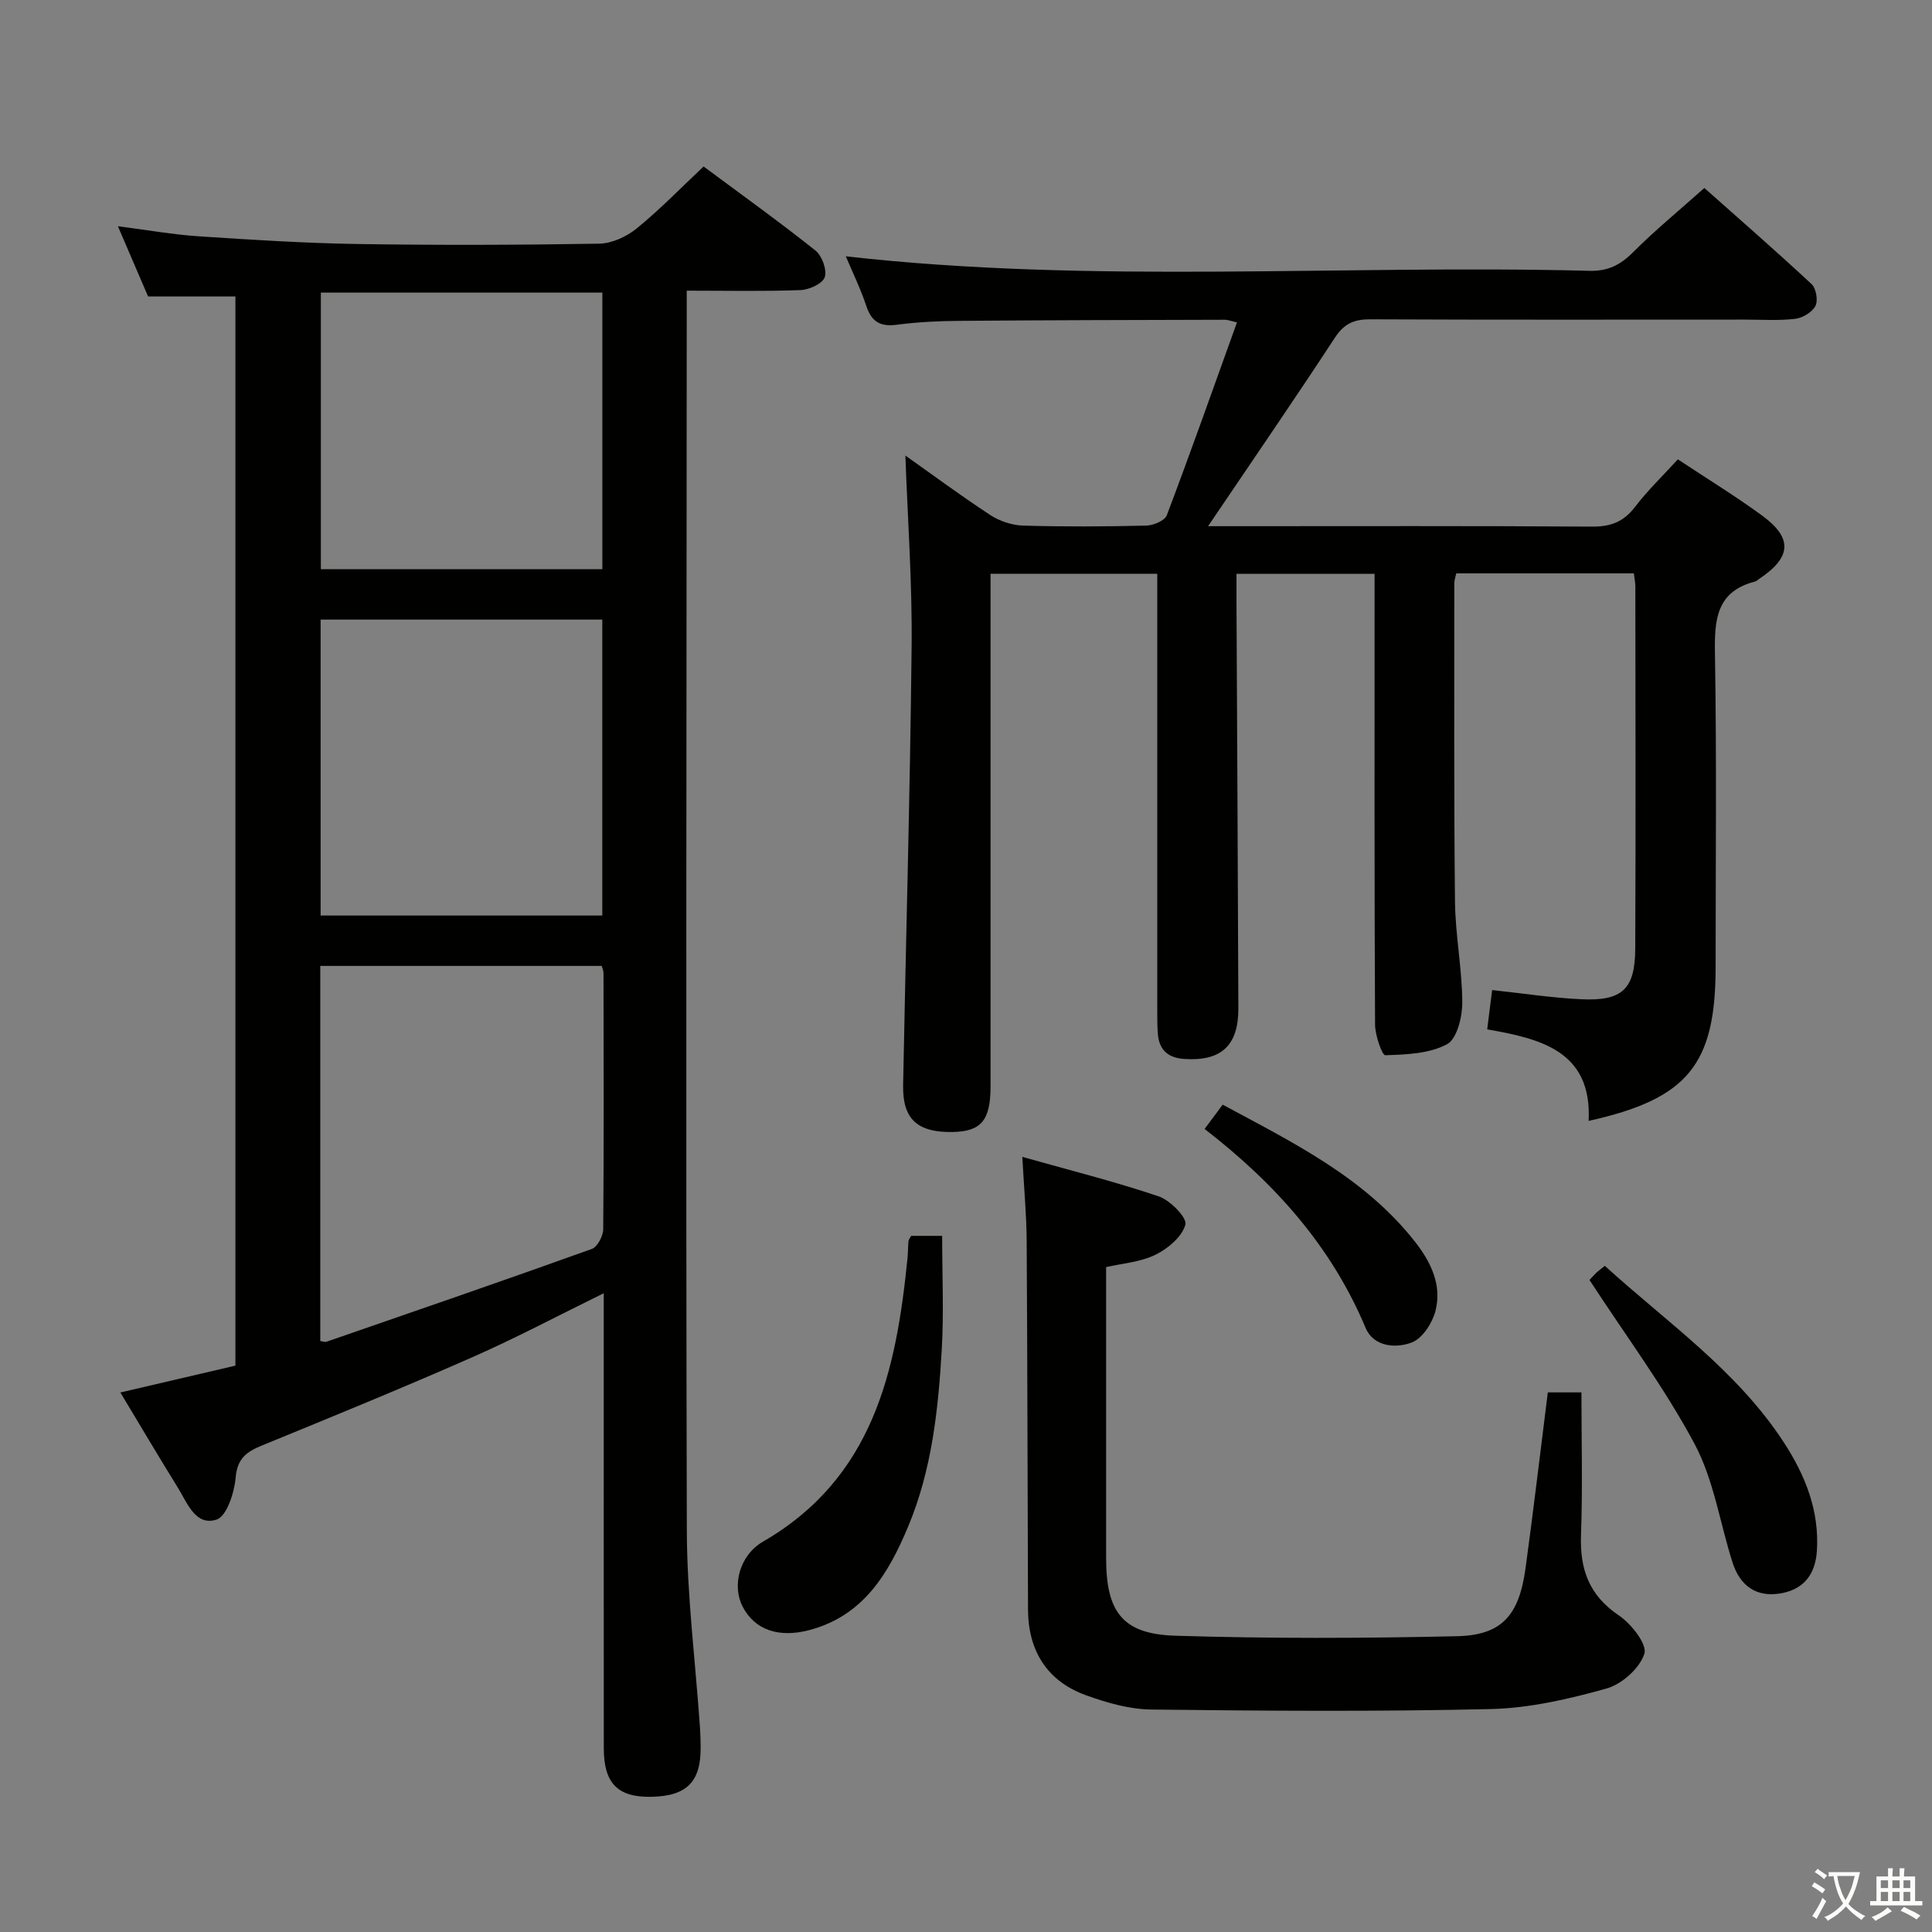 <svg enable-background="new 0 0 400 400" viewBox="0 0 400 400" xmlns="http://www.w3.org/2000/svg"><rect x="0" y="0" width="400" height="400" fill="#808080" stroke="none"/><path d="m377.9 391.2c-.2.3-.4.5-.6.8-.7-.6-1.4-1-2.2-1.5.2-.3.4-.5.5-.8.6.4 1.4.8 2.3 1.5zm-1.8 6.1c-.2-.2-.5-.4-.9-.6.4-.6.8-1.2 1.2-1.9s.7-1.3.9-1.9c.3.3.5.5.8.7-.7 1.3-1.4 2.6-2 3.7zm2.2-9c-.3.3-.5.5-.6.8-.6-.6-1.3-1.1-2-1.5.3-.3.5-.5.6-.7.6.5 1.3.9 2 1.4zm.3.2v-.9h2 4.5c-.3 1.3-.6 2.5-1 3.6s-.9 2.1-1.4 3c.4.5 1 1 1.6 1.4s1.2.8 1.9 1.1c-.3.2-.5.4-.8.8-.4-.3-1-.7-1.6-1.2s-1.2-1.1-1.6-1.6c-.5.6-1.1 1.1-1.7 1.6s-1.4.9-2.1 1.4c-.1-.3-.3-.5-.7-.8.6-.2 1.2-.5 1.9-1s1.4-1.1 2-1.8c-.5-.8-.9-1.6-1.2-2.5s-.6-2-.8-3.2c-.4.1-.7.1-1 .1zm2.5 2.7c.3 1 .7 1.7 1 2.2.3-.5.6-1.1 1-2s.6-1.9.9-3h-3.2-.4c.1.9.3 1.8.7 2.8z" fill="#fbfcfa"/><path d="m396.5 388.5v1.5 3.6h1.5v.9c-.4 0-1 0-1.7 0h-7.9c-.5 0-.9 0-1.2 0v-.9h1.3v-3.5c0-.7 0-1.2 0-1.6h2.4c0-.8 0-1.4 0-1.7h1c0 .3-.1.8-.1 1.7h1.5c0-.8 0-1.4 0-1.7h1c0 .3-.1.9-.1 1.7zm-8.2 9.2c-.2-.3-.5-.5-.8-.8.8-.3 1.4-.6 1.9-.9s1-.7 1.4-1.1c.3.3.6.5.9.8-1.6 1-2.8 1.6-3.4 2zm2.6-6.8v-1.6h-1.5v1.6zm0 2.7v-1.9h-1.5v1.9zm2.4-2.7v-1.6h-1.5v1.6zm0 2.7v-1.9h-1.5v1.9zm.2 2 .7-.8c.4.2.9.5 1.6.8s1.3.7 1.8 1c-.3.3-.5.5-.8.8-.4-.3-1.5-1-3.3-1.8zm2-4.7v-1.6h-1.4v1.6zm0 2.7v-1.9h-1.4v1.9z" fill="#fbfcfa"/><g fill="#010100"><path d="m125 267.75c-9.37 4.59-18.13 9.25-27.19 13.24-14.44 6.36-29.04 12.33-43.64 18.31-3.16 1.3-5.05 2.69-5.38 6.61-.27 3.12-1.84 8.01-3.94 8.7-4.37 1.43-6.08-3.46-8.04-6.63-3.94-6.35-7.74-12.78-11.89-19.68 8.11-1.89 15.9-3.71 23.82-5.56 0-73.84 0-147.43 0-221.36-5.83 0-11.56 0-18.08 0-1.82-4.23-3.88-9.03-6.25-14.54 6.11.78 11.44 1.74 16.82 2.09 10.93.72 21.89 1.42 32.84 1.59 16.66.26 33.32.21 49.97-.07 2.64-.04 5.69-1.45 7.79-3.16 4.76-3.87 9.05-8.31 13.84-12.82 7.81 5.8 15.62 11.4 23.14 17.38 1.36 1.08 2.44 4 1.95 5.52-.43 1.34-3.21 2.62-5.01 2.69-7.62.29-15.25.12-23.57.12v5.78c-.04 83.63-.2 167.26.02 250.89.04 13.59 1.78 27.17 2.72 40.76.09 1.33.12 2.66.14 3.99.09 7.27-2.82 10.25-10.16 10.41-6.97.15-9.89-2.76-9.89-10.03-.02-29.49-.01-58.97-.01-88.46 0-1.8 0-3.59 0-5.77zm-58.69 9.9c.62.08.99.25 1.27.15 18.34-6.35 36.69-12.66 54.95-19.22 1.16-.42 2.35-2.68 2.36-4.09.15-17.66.09-35.32.06-52.97 0-.6-.28-1.19-.37-1.54-19.58 0-38.81 0-58.27 0zm.07-149.37v61.27h58.32c0-20.6 0-40.83 0-61.27-19.52 0-38.75 0-58.32 0zm58.33-10.43c0-19.39 0-38.28 0-57.27-19.65 0-39.02 0-58.28 0v57.27z"/><path d="m338.28 118.71c-12.42 0-24.5 0-36.78 0-.16.78-.4 1.4-.4 2.01.01 21.99-.1 43.99.14 65.98.08 6.95 1.48 13.9 1.51 20.85.01 2.99-1.1 7.54-3.16 8.65-3.67 1.96-8.44 2.14-12.78 2.27-.67.02-2.11-4.13-2.12-6.36-.15-28.99-.1-57.99-.1-86.98 0-1.97 0-3.94 0-6.32-9.66 0-18.87 0-28.59 0 0 1.93-.01 3.71 0 5.5.13 28.16.3 56.31.39 84.47.02 7.73-3.58 10.96-11.15 10.47-3.38-.21-5.26-1.84-5.52-5.21-.13-1.66-.12-3.33-.12-4.99-.01-27.99 0-55.99 0-83.98 0-1.97 0-3.93 0-6.28-11.69 0-22.9 0-34.52 0v5.68 100.48c0 7.03-1.95 9.33-7.92 9.42-7.23.11-10.31-2.68-10.18-9.68.57-30.28 1.45-60.57 1.76-90.85.14-13.24-.83-26.49-1.29-39.52 5.34 3.77 11.34 8.22 17.57 12.31 1.94 1.27 4.5 2.12 6.81 2.19 8.49.25 17 .2 25.49 0 1.48-.04 3.82-1.01 4.25-2.13 4.98-13.15 9.66-26.41 14.53-39.94-1.29-.29-1.89-.55-2.49-.55-18.33.05-36.65.08-54.98.23-4.31.03-8.65.24-12.92.8-3.39.45-5.23-.54-6.33-3.83-1.2-3.61-2.89-7.06-4.26-10.33 51.27 5.78 102.67 1.67 153.95 3 3.88.1 6.44-1.24 9.09-3.89 4.46-4.48 9.38-8.51 14.71-13.26 6.75 6 14.59 12.83 22.2 19.9.94.87 1.37 3.4.8 4.51-.68 1.3-2.65 2.5-4.19 2.68-3.45.4-6.98.16-10.48.16-25.83 0-51.66.06-77.48-.06-3.32-.02-5.41.86-7.32 3.77-8.37 12.78-17.03 25.38-26.28 39.06h5.97c24.49 0 48.99-.08 73.48.09 3.85.03 6.55-.95 8.92-4.05 2.6-3.41 5.74-6.42 8.89-9.88 5.94 3.94 11.88 7.57 17.48 11.67 6.36 4.66 6.03 8.64-.63 13.07-.28.18-.53.47-.83.55-8 2.04-8.46 7.82-8.34 14.84.37 21.66.14 43.32.14 64.98 0 20.17-5.74 27.31-26.29 31.86.72-14.41-9.84-17.01-21-18.95.37-2.95.67-5.36 1.02-8.14 6.24.67 12.28 1.6 18.36 1.9 8.59.42 11.24-2.05 11.27-10.54.11-24.99.04-49.99.02-74.98-.01-.68-.15-1.34-.3-2.65z"/><path d="m211.66 239.52c9.92 2.8 19.21 5.12 28.25 8.18 2.38.81 5.9 4.43 5.51 5.84-.68 2.51-3.62 4.99-6.21 6.25-3.17 1.54-6.96 1.8-10.2 2.55v25.26 34.97c0 11.16 3.38 15.75 14.33 16.09 19.42.6 38.88.54 58.31.1 9.31-.21 12.86-4.32 14.2-14.1 1.64-11.99 3.05-24.02 4.61-36.38h6.96c0 10.02.26 19.8-.09 29.57-.25 7.06 1.67 12.43 7.8 16.58 2.58 1.74 5.93 5.97 5.32 7.94-.94 3.01-4.66 6.33-7.84 7.22-7.78 2.18-15.9 4.06-23.93 4.25-23.43.55-46.88.38-70.31.1-4.54-.05-9.22-1.4-13.54-2.96-7.98-2.89-11.95-9.14-11.99-17.71-.1-25.48-.12-50.95-.28-76.43-.04-5.47-.56-10.91-.9-17.32z"/><path d="m188.64 255.87h6.42c0 8.03.37 15.82-.08 23.56-.72 12.45-2.06 24.9-6.93 36.56-4.06 9.72-9.25 18.55-20.52 21.51-6.33 1.66-11.28-.05-13.78-4.87-2.18-4.21-.8-10.55 4.28-13.49 22.75-13.18 27.53-35.25 29.86-58.68.11-1.16.1-2.33.2-3.49.03-.3.28-.58.55-1.1z"/><path d="m329.09 265.01c-.04.04.61-.71 1.31-1.4.46-.46 1-.83 1.86-1.53 12.88 11.71 27.36 21.66 37.05 36.53 4.43 6.8 7.38 14.1 6.86 22.45-.32 5.11-2.92 8.13-7.75 8.87-4.67.72-8.12-1.43-9.72-6.45-2.62-8.18-3.87-17.04-7.83-24.48-6.19-11.61-14.15-22.27-21.78-33.99z"/><path d="m249.4 233.74c1.34-1.8 2.4-3.22 3.74-5.03 14.63 7.88 29.4 15.08 39.86 28.43 3.28 4.19 5.58 8.97 4.19 14.31-.65 2.48-2.67 5.61-4.84 6.47-3.35 1.32-7.98.91-9.61-2.98-7.09-16.92-18.82-29.99-33.34-41.2z"/></g></svg>